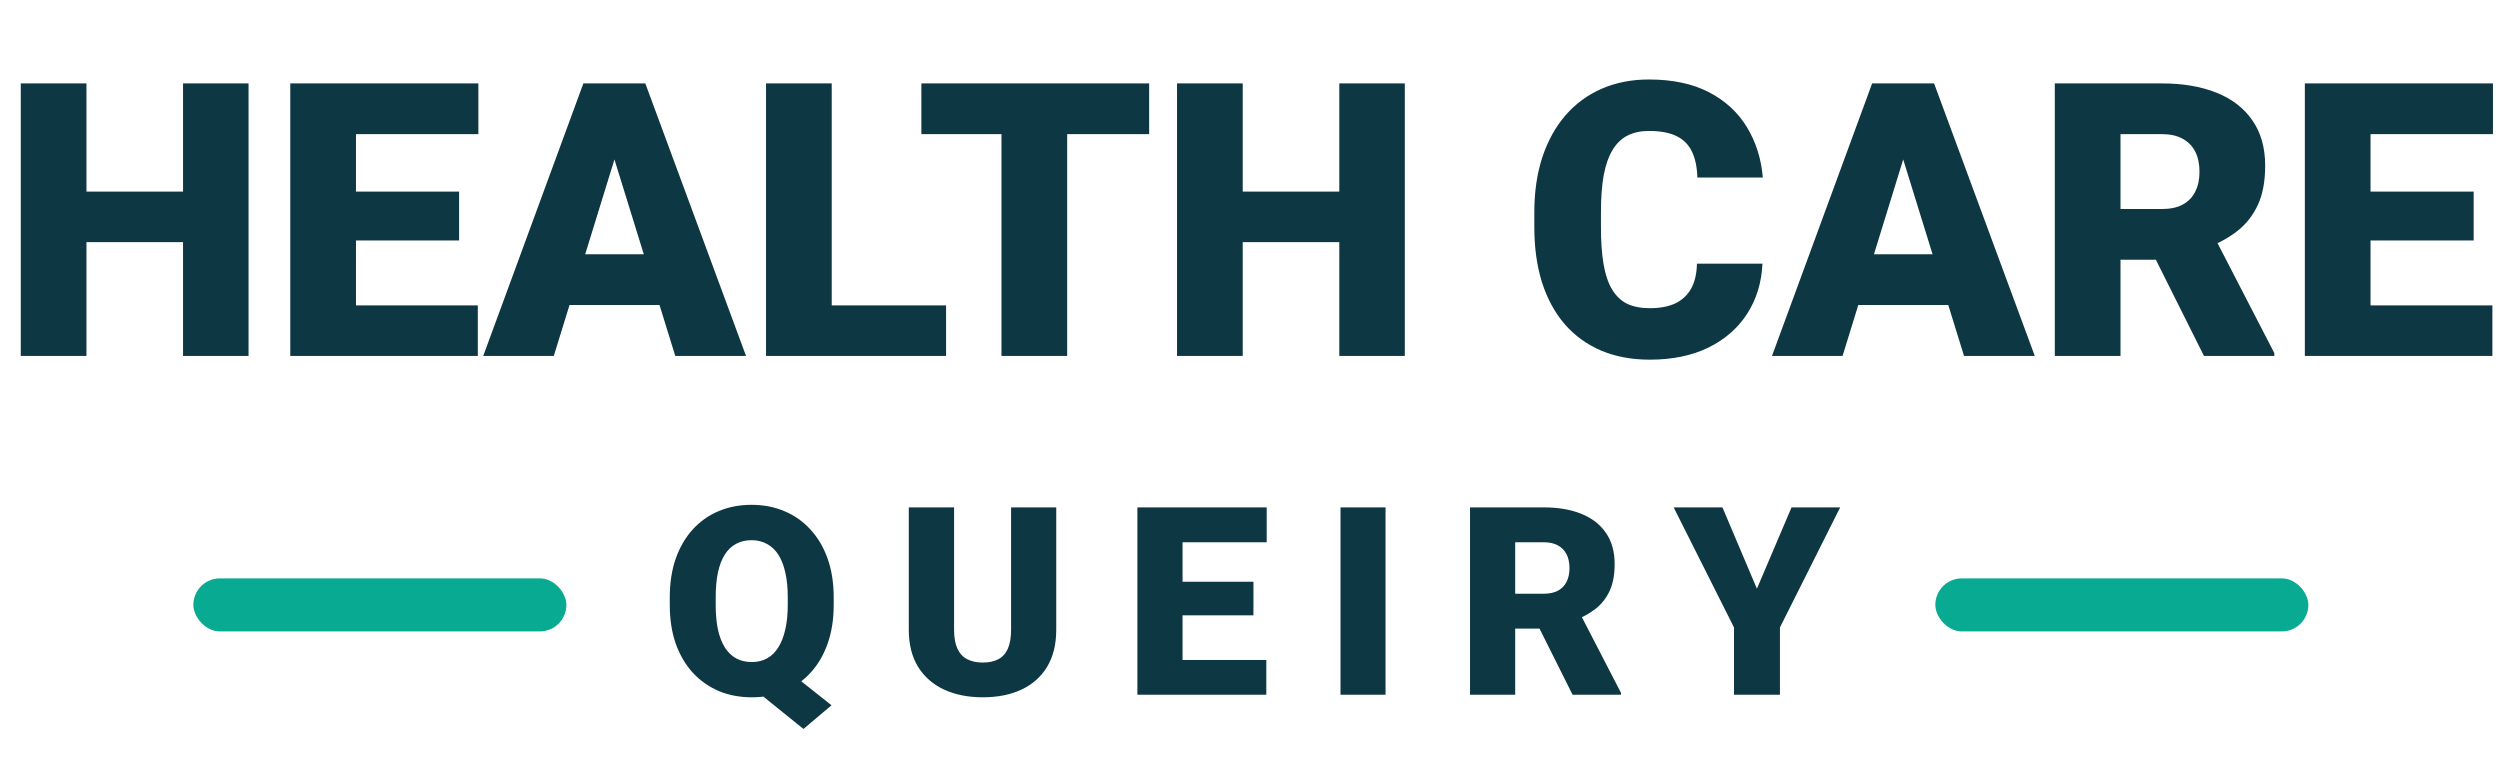 <svg width="1461" height="443" viewBox="0 0 1461 443" fill="none" xmlns="http://www.w3.org/2000/svg">
<path d="M119.438 111.969V141.5H37.734V111.969H119.438ZM50.531 48.75V208H12.141V48.75H50.531ZM145.25 48.75V208H106.969V48.75H145.25ZM279.234 178.469V208H194.359V178.469H279.234ZM208.031 48.75V208H169.641V48.75H208.031ZM268.297 111.969V140.516H194.359V111.969H268.297ZM279.562 48.75V78.391H194.359V48.75H279.562ZM362.469 82.219L323.641 208H282.406L340.922 48.75H367.062L362.469 82.219ZM394.625 208L355.688 82.219L350.656 48.75H377.125L435.969 208H394.625ZM393.094 148.609V178.25H311.391V148.609H393.094ZM552.891 178.469V208H472.391V178.469H552.891ZM486.062 48.75V208H447.672V48.75H486.062ZM623.656 48.75V208H585.266V48.75H623.656ZM671.562 48.75V78.391H538.453V48.75H671.562ZM795.156 111.969V141.5H713.453V111.969H795.156ZM726.25 48.75V208H687.859V48.75H726.25ZM820.969 48.75V208H782.688V48.75H820.969ZM991.703 154.078H1029.98C1029.47 165.161 1026.48 174.932 1021.02 183.391C1015.55 191.849 1007.96 198.448 998.266 203.188C988.641 207.854 977.266 210.188 964.141 210.188C953.495 210.188 943.979 208.401 935.594 204.828C927.281 201.255 920.208 196.115 914.375 189.406C908.615 182.698 904.203 174.568 901.141 165.016C898.151 155.464 896.656 144.708 896.656 132.75V124.109C896.656 112.151 898.224 101.396 901.359 91.844C904.568 82.219 909.089 74.052 914.922 67.344C920.828 60.562 927.901 55.385 936.141 51.812C944.38 48.24 953.531 46.453 963.594 46.453C977.448 46.453 989.151 48.932 998.703 53.891C1008.26 58.849 1015.66 65.667 1020.91 74.344C1026.16 82.948 1029.26 92.755 1030.2 103.766H991.922C991.776 97.787 990.755 92.792 988.859 88.781C986.964 84.698 983.974 81.635 979.891 79.594C975.807 77.552 970.375 76.531 963.594 76.531C958.854 76.531 954.734 77.406 951.234 79.156C947.734 80.906 944.818 83.677 942.484 87.469C940.151 91.26 938.401 96.182 937.234 102.234C936.141 108.214 935.594 115.432 935.594 123.891V132.75C935.594 141.208 936.104 148.427 937.125 154.406C938.146 160.385 939.786 165.271 942.047 169.062C944.307 172.854 947.224 175.661 950.797 177.484C954.443 179.234 958.891 180.109 964.141 180.109C969.974 180.109 974.896 179.198 978.906 177.375C982.917 175.479 986.016 172.635 988.203 168.844C990.391 164.979 991.557 160.057 991.703 154.078ZM1115.62 82.219L1076.8 208H1035.56L1094.08 48.75H1120.22L1115.62 82.219ZM1147.78 208L1108.84 82.219L1103.81 48.75H1130.28L1189.12 208H1147.78ZM1146.25 148.609V178.25H1064.55V148.609H1146.25ZM1200.83 48.75H1263.5C1275.75 48.75 1286.4 50.573 1295.44 54.219C1304.48 57.865 1311.44 63.26 1316.33 70.406C1321.29 77.552 1323.77 86.375 1323.77 96.875C1323.77 105.99 1322.34 113.609 1319.5 119.734C1316.66 125.859 1312.68 130.927 1307.58 134.938C1302.55 138.875 1296.68 142.12 1289.97 144.672L1277.39 151.781H1224.78L1224.56 122.141H1263.5C1268.39 122.141 1272.43 121.266 1275.64 119.516C1278.85 117.766 1281.26 115.286 1282.86 112.078C1284.54 108.797 1285.38 104.896 1285.38 100.375C1285.38 95.781 1284.54 91.844 1282.86 88.562C1281.18 85.281 1278.7 82.766 1275.42 81.016C1272.21 79.266 1268.24 78.391 1263.5 78.391H1239.22V208H1200.83V48.75ZM1288 208L1252.78 137.562L1293.47 137.344L1329.12 206.359V208H1288ZM1456.55 178.469V208H1371.67V178.469H1456.55ZM1385.34 48.75V208H1346.95V48.75H1385.34ZM1445.61 111.969V140.516H1371.67V111.969H1445.61ZM1456.88 48.75V78.391H1371.67V48.75H1456.88Z" fill="#0D3742"/>
<path d="M455.405 387.953L485.935 412.166L469.542 426.002L439.539 401.789L455.405 387.953ZM487.213 349.077V353.514C487.213 361.885 486.035 369.405 483.679 376.072C481.373 382.689 478.064 388.354 473.753 393.066C469.492 397.729 464.454 401.313 458.639 403.819C452.824 406.276 446.407 407.504 439.389 407.504C432.32 407.504 425.854 406.276 419.988 403.819C414.173 401.313 409.11 397.729 404.799 393.066C400.538 388.354 397.229 382.689 394.873 376.072C392.567 369.405 391.414 361.885 391.414 353.514V349.077C391.414 340.705 392.567 333.186 394.873 326.519C397.229 319.851 400.513 314.187 404.724 309.524C408.985 304.812 414.023 301.228 419.838 298.771C425.703 296.265 432.17 295.012 439.238 295.012C446.257 295.012 452.673 296.265 458.488 298.771C464.354 301.228 469.417 304.812 473.678 309.524C477.989 314.187 481.323 319.851 483.679 326.519C486.035 333.186 487.213 340.705 487.213 349.077ZM460.368 353.514V348.927C460.368 343.513 459.892 338.75 458.939 334.64C458.037 330.479 456.684 326.995 454.879 324.188C453.074 321.38 450.843 319.275 448.187 317.871C445.58 316.417 442.597 315.69 439.238 315.69C435.729 315.69 432.671 316.417 430.064 317.871C427.458 319.275 425.277 321.38 423.522 324.188C421.768 326.995 420.439 330.479 419.537 334.64C418.685 338.75 418.259 343.513 418.259 348.927V353.514C418.259 358.878 418.685 363.64 419.537 367.801C420.439 371.911 421.768 375.396 423.522 378.253C425.327 381.11 427.533 383.266 430.14 384.72C432.797 386.174 435.88 386.9 439.389 386.9C442.747 386.9 445.73 386.174 448.337 384.72C450.944 383.266 453.124 381.11 454.879 378.253C456.684 375.396 458.037 371.911 458.939 367.801C459.892 363.64 460.368 358.878 460.368 353.514ZM590.877 296.516H617.271V368.026C617.271 376.549 615.491 383.767 611.932 389.683C608.373 395.548 603.385 399.984 596.968 402.992C590.551 406 583.007 407.504 574.334 407.504C565.762 407.504 558.217 406 551.7 402.992C545.234 399.984 540.17 395.548 536.511 389.683C532.902 383.767 531.097 376.549 531.097 368.026V296.516H557.566V368.026C557.566 372.538 558.217 376.223 559.521 379.08C560.824 381.887 562.729 383.943 565.236 385.246C567.742 386.549 570.775 387.201 574.334 387.201C577.944 387.201 580.976 386.549 583.433 385.246C585.889 383.943 587.744 381.887 588.997 379.08C590.251 376.223 590.877 372.538 590.877 368.026V296.516ZM740.035 385.697V406H681.683V385.697H740.035ZM691.082 296.516V406H664.689V296.516H691.082ZM732.515 339.979V359.604H681.683V339.979H732.515ZM740.26 296.516V316.894H681.683V296.516H740.26ZM809.711 296.516V406H783.392V296.516H809.711ZM859.084 296.516H902.171C910.593 296.516 917.912 297.769 924.128 300.275C930.344 302.782 935.131 306.492 938.49 311.404C941.899 316.317 943.603 322.383 943.603 329.602C943.603 335.868 942.626 341.106 940.671 345.317C938.716 349.528 935.984 353.012 932.474 355.77C929.015 358.477 924.98 360.707 920.368 362.462L911.721 367.35H875.552L875.401 346.972H902.171C905.529 346.972 908.312 346.37 910.517 345.167C912.723 343.964 914.377 342.259 915.48 340.054C916.633 337.798 917.21 335.116 917.21 332.008C917.21 328.85 916.633 326.143 915.48 323.887C914.327 321.631 912.623 319.901 910.367 318.698C908.161 317.495 905.429 316.894 902.171 316.894H885.477V406H859.084V296.516ZM919.014 406L894.802 357.574L922.774 357.424L947.288 404.872V406H919.014ZM1006.59 296.516L1026.74 344.039L1046.97 296.516H1075.39L1040.2 366.673V406H1013.35V366.673L978.088 296.516H1006.59Z" fill="#0D3742"/>
<rect x="113" y="338" width="218" height="31" rx="15.5" fill="#08AA91"/>
<rect x="1131" y="338" width="218" height="31" rx="15.5" fill="#08AA91"/>
</svg>
